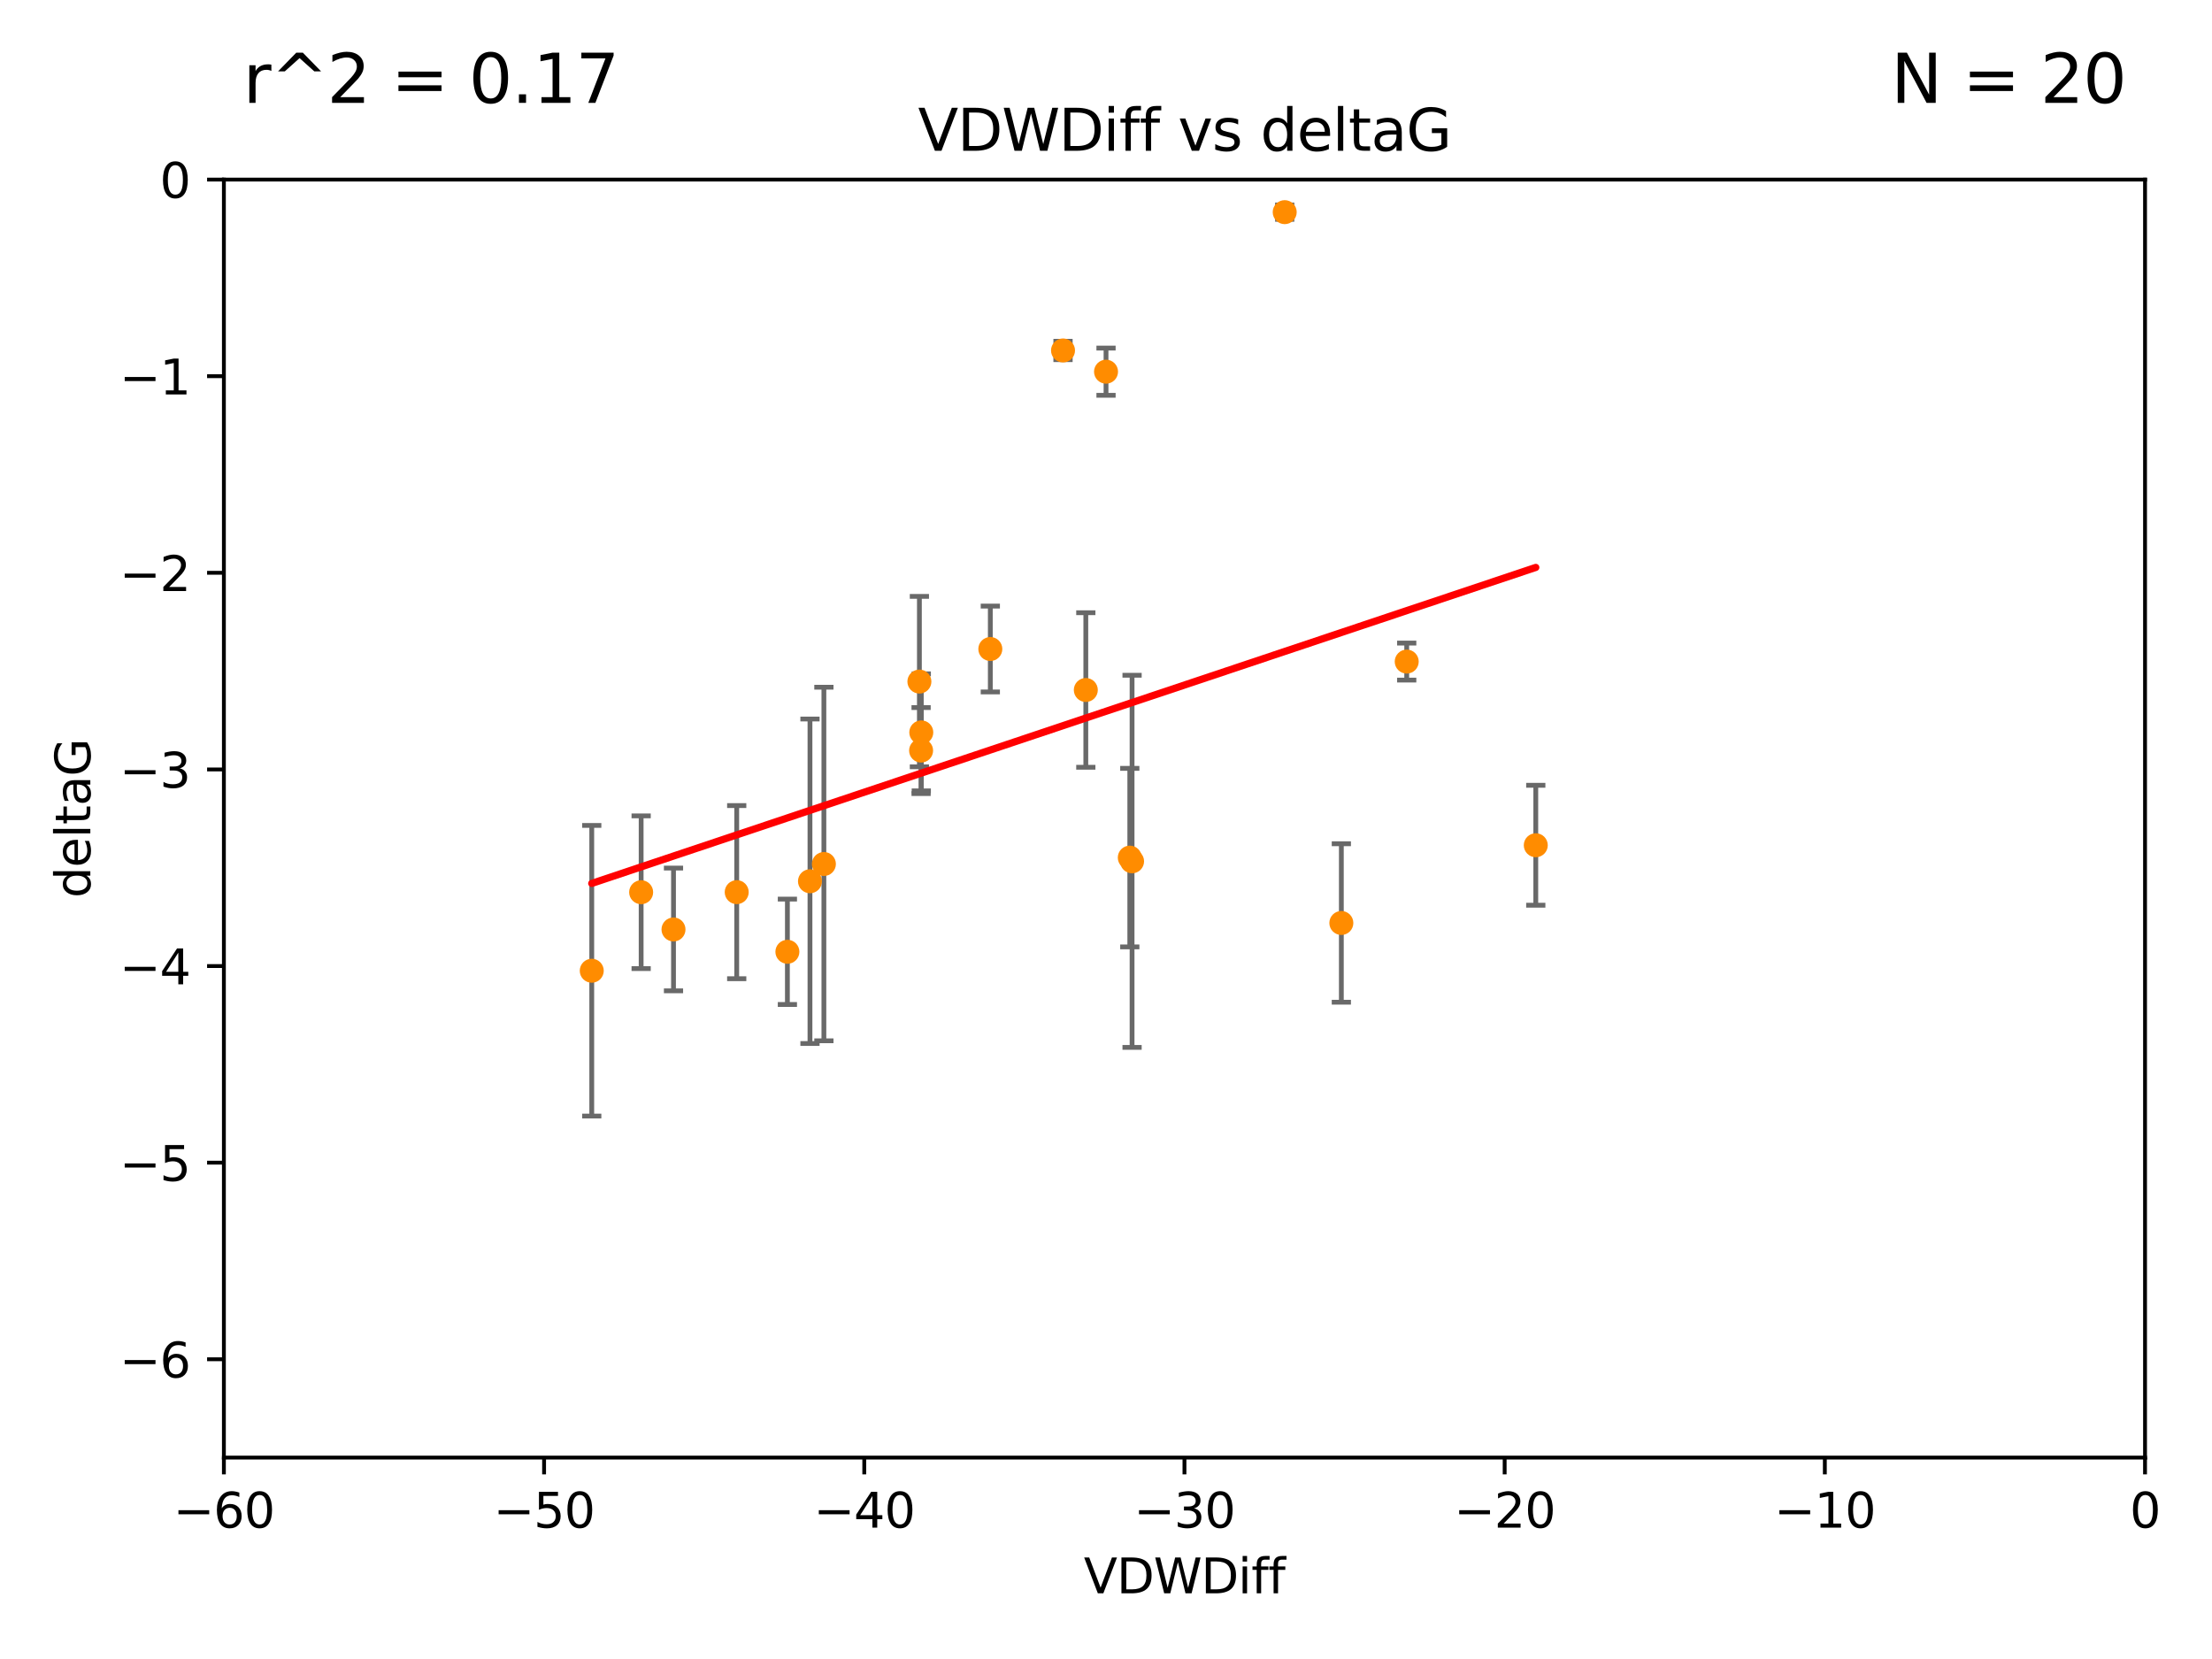 <?xml version="1.0" encoding="utf-8" standalone="no"?>
<!DOCTYPE svg PUBLIC "-//W3C//DTD SVG 1.1//EN"
  "http://www.w3.org/Graphics/SVG/1.1/DTD/svg11.dtd">
<svg xmlns:xlink="http://www.w3.org/1999/xlink" width="460.8pt" height="345.6pt" viewBox="0 0 460.8 345.6" xmlns="http://www.w3.org/2000/svg" version="1.1">
 <defs>
  <style type="text/css">*{stroke-linejoin: round; stroke-linecap: butt}</style>
 </defs>
 <g id="figure_1">
  <g id="patch_1">
   <path d="M 0 345.6 
L 460.8 345.6 
L 460.8 0 
L 0 0 
z
" style="fill: #ffffff"/>
  </g>
  <g id="axes_1">
   <g id="patch_2">
    <path d="M 46.64 303.64 
L 446.85 303.64 
L 446.85 37.411 
L 46.64 37.411 
z
" style="fill: #ffffff"/>
   </g>
   <g id="PathCollection_1">
    <defs>
     <path id="ma28bfe2abc" d="M 0 1.118 
C 0.297 1.118 0.581 1 0.791 0.791 
C 1 0.581 1.118 0.297 1.118 0 
C 1.118 -0.297 1 -0.581 0.791 -0.791 
C 0.581 -1 0.297 -1.118 0 -1.118 
C -0.297 -1.118 -0.581 -1 -0.791 -0.791 
C -1 -0.581 -1.118 -0.297 -1.118 0 
C -1.118 0.297 -1 0.581 -0.791 0.791 
C -0.581 1 -0.297 1.118 0 1.118 
z
" style="stroke: #ff8c00"/>
    </defs>
    <g clip-path="url(#pb793a4bb3d)">
     <use xlink:href="#ma28bfe2abc" x="140.302" y="193.624" style="fill: #ff8c00; stroke: #ff8c00"/>
     <use xlink:href="#ma28bfe2abc" x="123.273" y="202.224" style="fill: #ff8c00; stroke: #ff8c00"/>
     <use xlink:href="#ma28bfe2abc" x="168.733" y="183.582" style="fill: #ff8c00; stroke: #ff8c00"/>
     <use xlink:href="#ma28bfe2abc" x="153.471" y="185.85" style="fill: #ff8c00; stroke: #ff8c00"/>
     <use xlink:href="#ma28bfe2abc" x="164.028" y="198.274" style="fill: #ff8c00; stroke: #ff8c00"/>
     <use xlink:href="#ma28bfe2abc" x="191.881" y="156.358" style="fill: #ff8c00; stroke: #ff8c00"/>
     <use xlink:href="#ma28bfe2abc" x="133.562" y="185.865" style="fill: #ff8c00; stroke: #ff8c00"/>
     <use xlink:href="#ma28bfe2abc" x="191.527" y="141.984" style="fill: #ff8c00; stroke: #ff8c00"/>
     <use xlink:href="#ma28bfe2abc" x="206.302" y="135.2" style="fill: #ff8c00; stroke: #ff8c00"/>
     <use xlink:href="#ma28bfe2abc" x="226.195" y="143.737" style="fill: #ff8c00; stroke: #ff8c00"/>
     <use xlink:href="#ma28bfe2abc" x="171.632" y="179.987" style="fill: #ff8c00; stroke: #ff8c00"/>
     <use xlink:href="#ma28bfe2abc" x="235.831" y="179.428" style="fill: #ff8c00; stroke: #ff8c00"/>
     <use xlink:href="#ma28bfe2abc" x="191.92" y="152.568" style="fill: #ff8c00; stroke: #ff8c00"/>
     <use xlink:href="#ma28bfe2abc" x="267.628" y="44.195" style="fill: #ff8c00; stroke: #ff8c00"/>
     <use xlink:href="#ma28bfe2abc" x="293.045" y="137.82" style="fill: #ff8c00; stroke: #ff8c00"/>
     <use xlink:href="#ma28bfe2abc" x="235.357" y="178.658" style="fill: #ff8c00; stroke: #ff8c00"/>
     <use xlink:href="#ma28bfe2abc" x="279.426" y="192.274" style="fill: #ff8c00; stroke: #ff8c00"/>
     <use xlink:href="#ma28bfe2abc" x="221.446" y="73.007" style="fill: #ff8c00; stroke: #ff8c00"/>
     <use xlink:href="#ma28bfe2abc" x="319.931" y="176.082" style="fill: #ff8c00; stroke: #ff8c00"/>
     <use xlink:href="#ma28bfe2abc" x="230.406" y="77.429" style="fill: #ff8c00; stroke: #ff8c00"/>
    </g>
   </g>
   <g id="matplotlib.axis_1">
    <g id="xtick_1">
     <g id="line2d_1">
      <defs>
       <path id="mff84c210b4" d="M 0 0 
L 0 3.5 
" style="stroke: #000000; stroke-width: 0.8"/>
      </defs>
      <g>
       <use xlink:href="#mff84c210b4" x="46.64" y="303.64" style="stroke: #000000; stroke-width: 0.8"/>
      </g>
     </g>
     <g id="text_1">
      <!-- −60 -->
      <g transform="translate(36.088 318.238)scale(0.1 -0.1)">
       <defs>
        <path id="DejaVuSans-2212" d="M 678 2272 
L 4684 2272 
L 4684 1741 
L 678 1741 
L 678 2272 
z
" transform="scale(0.016)"/>
        <path id="DejaVuSans-36" d="M 2113 2584 
Q 1688 2584 1439 2293 
Q 1191 2003 1191 1497 
Q 1191 994 1439 701 
Q 1688 409 2113 409 
Q 2538 409 2786 701 
Q 3034 994 3034 1497 
Q 3034 2003 2786 2293 
Q 2538 2584 2113 2584 
z
M 3366 4563 
L 3366 3988 
Q 3128 4100 2886 4159 
Q 2644 4219 2406 4219 
Q 1781 4219 1451 3797 
Q 1122 3375 1075 2522 
Q 1259 2794 1537 2939 
Q 1816 3084 2150 3084 
Q 2853 3084 3261 2657 
Q 3669 2231 3669 1497 
Q 3669 778 3244 343 
Q 2819 -91 2113 -91 
Q 1303 -91 875 529 
Q 447 1150 447 2328 
Q 447 3434 972 4092 
Q 1497 4750 2381 4750 
Q 2619 4750 2861 4703 
Q 3103 4656 3366 4563 
z
" transform="scale(0.016)"/>
        <path id="DejaVuSans-30" d="M 2034 4250 
Q 1547 4250 1301 3770 
Q 1056 3291 1056 2328 
Q 1056 1369 1301 889 
Q 1547 409 2034 409 
Q 2525 409 2770 889 
Q 3016 1369 3016 2328 
Q 3016 3291 2770 3770 
Q 2525 4250 2034 4250 
z
M 2034 4750 
Q 2819 4750 3233 4129 
Q 3647 3509 3647 2328 
Q 3647 1150 3233 529 
Q 2819 -91 2034 -91 
Q 1250 -91 836 529 
Q 422 1150 422 2328 
Q 422 3509 836 4129 
Q 1250 4750 2034 4750 
z
" transform="scale(0.016)"/>
       </defs>
       <use xlink:href="#DejaVuSans-2212"/>
       <use xlink:href="#DejaVuSans-36" x="83.789"/>
       <use xlink:href="#DejaVuSans-30" x="147.412"/>
      </g>
     </g>
    </g>
    <g id="xtick_2">
     <g id="line2d_2">
      <g>
       <use xlink:href="#mff84c210b4" x="113.342" y="303.64" style="stroke: #000000; stroke-width: 0.8"/>
      </g>
     </g>
     <g id="text_2">
      <!-- −50 -->
      <g transform="translate(102.789 318.238)scale(0.1 -0.1)">
       <defs>
        <path id="DejaVuSans-35" d="M 691 4666 
L 3169 4666 
L 3169 4134 
L 1269 4134 
L 1269 2991 
Q 1406 3038 1543 3061 
Q 1681 3084 1819 3084 
Q 2600 3084 3056 2656 
Q 3513 2228 3513 1497 
Q 3513 744 3044 326 
Q 2575 -91 1722 -91 
Q 1428 -91 1123 -41 
Q 819 9 494 109 
L 494 744 
Q 775 591 1075 516 
Q 1375 441 1709 441 
Q 2250 441 2565 725 
Q 2881 1009 2881 1497 
Q 2881 1984 2565 2268 
Q 2250 2553 1709 2553 
Q 1456 2553 1204 2497 
Q 953 2441 691 2322 
L 691 4666 
z
" transform="scale(0.016)"/>
       </defs>
       <use xlink:href="#DejaVuSans-2212"/>
       <use xlink:href="#DejaVuSans-35" x="83.789"/>
       <use xlink:href="#DejaVuSans-30" x="147.412"/>
      </g>
     </g>
    </g>
    <g id="xtick_3">
     <g id="line2d_3">
      <g>
       <use xlink:href="#mff84c210b4" x="180.043" y="303.64" style="stroke: #000000; stroke-width: 0.8"/>
      </g>
     </g>
     <g id="text_3">
      <!-- −40 -->
      <g transform="translate(169.491 318.238)scale(0.1 -0.1)">
       <defs>
        <path id="DejaVuSans-34" d="M 2419 4116 
L 825 1625 
L 2419 1625 
L 2419 4116 
z
M 2253 4666 
L 3047 4666 
L 3047 1625 
L 3713 1625 
L 3713 1100 
L 3047 1100 
L 3047 0 
L 2419 0 
L 2419 1100 
L 313 1100 
L 313 1709 
L 2253 4666 
z
" transform="scale(0.016)"/>
       </defs>
       <use xlink:href="#DejaVuSans-2212"/>
       <use xlink:href="#DejaVuSans-34" x="83.789"/>
       <use xlink:href="#DejaVuSans-30" x="147.412"/>
      </g>
     </g>
    </g>
    <g id="xtick_4">
     <g id="line2d_4">
      <g>
       <use xlink:href="#mff84c210b4" x="246.745" y="303.64" style="stroke: #000000; stroke-width: 0.8"/>
      </g>
     </g>
     <g id="text_4">
      <!-- −30 -->
      <g transform="translate(236.193 318.238)scale(0.1 -0.1)">
       <defs>
        <path id="DejaVuSans-33" d="M 2597 2516 
Q 3050 2419 3304 2112 
Q 3559 1806 3559 1356 
Q 3559 666 3084 287 
Q 2609 -91 1734 -91 
Q 1441 -91 1130 -33 
Q 819 25 488 141 
L 488 750 
Q 750 597 1062 519 
Q 1375 441 1716 441 
Q 2309 441 2620 675 
Q 2931 909 2931 1356 
Q 2931 1769 2642 2001 
Q 2353 2234 1838 2234 
L 1294 2234 
L 1294 2753 
L 1863 2753 
Q 2328 2753 2575 2939 
Q 2822 3125 2822 3475 
Q 2822 3834 2567 4026 
Q 2313 4219 1838 4219 
Q 1578 4219 1281 4162 
Q 984 4106 628 3988 
L 628 4550 
Q 988 4650 1302 4700 
Q 1616 4750 1894 4750 
Q 2613 4750 3031 4423 
Q 3450 4097 3450 3541 
Q 3450 3153 3228 2886 
Q 3006 2619 2597 2516 
z
" transform="scale(0.016)"/>
       </defs>
       <use xlink:href="#DejaVuSans-2212"/>
       <use xlink:href="#DejaVuSans-33" x="83.789"/>
       <use xlink:href="#DejaVuSans-30" x="147.412"/>
      </g>
     </g>
    </g>
    <g id="xtick_5">
     <g id="line2d_5">
      <g>
       <use xlink:href="#mff84c210b4" x="313.447" y="303.64" style="stroke: #000000; stroke-width: 0.8"/>
      </g>
     </g>
     <g id="text_5">
      <!-- −20 -->
      <g transform="translate(302.894 318.238)scale(0.1 -0.1)">
       <defs>
        <path id="DejaVuSans-32" d="M 1228 531 
L 3431 531 
L 3431 0 
L 469 0 
L 469 531 
Q 828 903 1448 1529 
Q 2069 2156 2228 2338 
Q 2531 2678 2651 2914 
Q 2772 3150 2772 3378 
Q 2772 3750 2511 3984 
Q 2250 4219 1831 4219 
Q 1534 4219 1204 4116 
Q 875 4013 500 3803 
L 500 4441 
Q 881 4594 1212 4672 
Q 1544 4750 1819 4750 
Q 2544 4750 2975 4387 
Q 3406 4025 3406 3419 
Q 3406 3131 3298 2873 
Q 3191 2616 2906 2266 
Q 2828 2175 2409 1742 
Q 1991 1309 1228 531 
z
" transform="scale(0.016)"/>
       </defs>
       <use xlink:href="#DejaVuSans-2212"/>
       <use xlink:href="#DejaVuSans-32" x="83.789"/>
       <use xlink:href="#DejaVuSans-30" x="147.412"/>
      </g>
     </g>
    </g>
    <g id="xtick_6">
     <g id="line2d_6">
      <g>
       <use xlink:href="#mff84c210b4" x="380.148" y="303.64" style="stroke: #000000; stroke-width: 0.8"/>
      </g>
     </g>
     <g id="text_6">
      <!-- −10 -->
      <g transform="translate(369.596 318.238)scale(0.1 -0.1)">
       <defs>
        <path id="DejaVuSans-31" d="M 794 531 
L 1825 531 
L 1825 4091 
L 703 3866 
L 703 4441 
L 1819 4666 
L 2450 4666 
L 2450 531 
L 3481 531 
L 3481 0 
L 794 0 
L 794 531 
z
" transform="scale(0.016)"/>
       </defs>
       <use xlink:href="#DejaVuSans-2212"/>
       <use xlink:href="#DejaVuSans-31" x="83.789"/>
       <use xlink:href="#DejaVuSans-30" x="147.412"/>
      </g>
     </g>
    </g>
    <g id="xtick_7">
     <g id="line2d_7">
      <g>
       <use xlink:href="#mff84c210b4" x="446.85" y="303.64" style="stroke: #000000; stroke-width: 0.8"/>
      </g>
     </g>
     <g id="text_7">
      <!-- 0 -->
      <g transform="translate(443.669 318.238)scale(0.1 -0.1)">
       <use xlink:href="#DejaVuSans-30"/>
      </g>
     </g>
    </g>
    <g id="text_8">
     <!-- VDWDiff -->
     <g transform="translate(225.772 331.917)scale(0.1 -0.1)">
      <defs>
       <path id="DejaVuSans-56" d="M 1831 0 
L 50 4666 
L 709 4666 
L 2188 738 
L 3669 4666 
L 4325 4666 
L 2547 0 
L 1831 0 
z
" transform="scale(0.016)"/>
       <path id="DejaVuSans-44" d="M 1259 4147 
L 1259 519 
L 2022 519 
Q 2988 519 3436 956 
Q 3884 1394 3884 2338 
Q 3884 3275 3436 3711 
Q 2988 4147 2022 4147 
L 1259 4147 
z
M 628 4666 
L 1925 4666 
Q 3281 4666 3915 4102 
Q 4550 3538 4550 2338 
Q 4550 1131 3912 565 
Q 3275 0 1925 0 
L 628 0 
L 628 4666 
z
" transform="scale(0.016)"/>
       <path id="DejaVuSans-57" d="M 213 4666 
L 850 4666 
L 1831 722 
L 2809 4666 
L 3519 4666 
L 4500 722 
L 5478 4666 
L 6119 4666 
L 4947 0 
L 4153 0 
L 3169 4050 
L 2175 0 
L 1381 0 
L 213 4666 
z
" transform="scale(0.016)"/>
       <path id="DejaVuSans-69" d="M 603 3500 
L 1178 3500 
L 1178 0 
L 603 0 
L 603 3500 
z
M 603 4863 
L 1178 4863 
L 1178 4134 
L 603 4134 
L 603 4863 
z
" transform="scale(0.016)"/>
       <path id="DejaVuSans-66" d="M 2375 4863 
L 2375 4384 
L 1825 4384 
Q 1516 4384 1395 4259 
Q 1275 4134 1275 3809 
L 1275 3500 
L 2222 3500 
L 2222 3053 
L 1275 3053 
L 1275 0 
L 697 0 
L 697 3053 
L 147 3053 
L 147 3500 
L 697 3500 
L 697 3744 
Q 697 4328 969 4595 
Q 1241 4863 1831 4863 
L 2375 4863 
z
" transform="scale(0.016)"/>
      </defs>
      <use xlink:href="#DejaVuSans-56"/>
      <use xlink:href="#DejaVuSans-44" x="68.408"/>
      <use xlink:href="#DejaVuSans-57" x="145.41"/>
      <use xlink:href="#DejaVuSans-44" x="244.287"/>
      <use xlink:href="#DejaVuSans-69" x="321.289"/>
      <use xlink:href="#DejaVuSans-66" x="349.072"/>
      <use xlink:href="#DejaVuSans-66" x="384.277"/>
     </g>
    </g>
   </g>
   <g id="matplotlib.axis_2">
    <g id="ytick_1">
     <g id="line2d_8">
      <defs>
       <path id="mc3b5f6096a" d="M 0 0 
L -3.5 0 
" style="stroke: #000000; stroke-width: 0.8"/>
      </defs>
      <g>
       <use xlink:href="#mc3b5f6096a" x="46.64" y="283.161" style="stroke: #000000; stroke-width: 0.8"/>
      </g>
     </g>
     <g id="text_9">
      <!-- −6 -->
      <g transform="translate(24.898 286.96)scale(0.1 -0.1)">
       <use xlink:href="#DejaVuSans-2212"/>
       <use xlink:href="#DejaVuSans-36" x="83.789"/>
      </g>
     </g>
    </g>
    <g id="ytick_2">
     <g id="line2d_9">
      <g>
       <use xlink:href="#mc3b5f6096a" x="46.64" y="242.203" style="stroke: #000000; stroke-width: 0.8"/>
      </g>
     </g>
     <g id="text_10">
      <!-- −5 -->
      <g transform="translate(24.898 246.002)scale(0.1 -0.1)">
       <use xlink:href="#DejaVuSans-2212"/>
       <use xlink:href="#DejaVuSans-35" x="83.789"/>
      </g>
     </g>
    </g>
    <g id="ytick_3">
     <g id="line2d_10">
      <g>
       <use xlink:href="#mc3b5f6096a" x="46.64" y="201.244" style="stroke: #000000; stroke-width: 0.8"/>
      </g>
     </g>
     <g id="text_11">
      <!-- −4 -->
      <g transform="translate(24.898 205.044)scale(0.1 -0.1)">
       <use xlink:href="#DejaVuSans-2212"/>
       <use xlink:href="#DejaVuSans-34" x="83.789"/>
      </g>
     </g>
    </g>
    <g id="ytick_4">
     <g id="line2d_11">
      <g>
       <use xlink:href="#mc3b5f6096a" x="46.64" y="160.286" style="stroke: #000000; stroke-width: 0.8"/>
      </g>
     </g>
     <g id="text_12">
      <!-- −3 -->
      <g transform="translate(24.898 164.085)scale(0.1 -0.1)">
       <use xlink:href="#DejaVuSans-2212"/>
       <use xlink:href="#DejaVuSans-33" x="83.789"/>
      </g>
     </g>
    </g>
    <g id="ytick_5">
     <g id="line2d_12">
      <g>
       <use xlink:href="#mc3b5f6096a" x="46.64" y="119.328" style="stroke: #000000; stroke-width: 0.8"/>
      </g>
     </g>
     <g id="text_13">
      <!-- −2 -->
      <g transform="translate(24.898 123.127)scale(0.1 -0.1)">
       <use xlink:href="#DejaVuSans-2212"/>
       <use xlink:href="#DejaVuSans-32" x="83.789"/>
      </g>
     </g>
    </g>
    <g id="ytick_6">
     <g id="line2d_13">
      <g>
       <use xlink:href="#mc3b5f6096a" x="46.64" y="78.369" style="stroke: #000000; stroke-width: 0.8"/>
      </g>
     </g>
     <g id="text_14">
      <!-- −1 -->
      <g transform="translate(24.898 82.169)scale(0.1 -0.1)">
       <use xlink:href="#DejaVuSans-2212"/>
       <use xlink:href="#DejaVuSans-31" x="83.789"/>
      </g>
     </g>
    </g>
    <g id="ytick_7">
     <g id="line2d_14">
      <g>
       <use xlink:href="#mc3b5f6096a" x="46.64" y="37.411" style="stroke: #000000; stroke-width: 0.8"/>
      </g>
     </g>
     <g id="text_15">
      <!-- 0 -->
      <g transform="translate(33.278 41.21)scale(0.1 -0.1)">
       <use xlink:href="#DejaVuSans-30"/>
      </g>
     </g>
    </g>
    <g id="text_16">
     <!-- deltaG -->
     <g transform="translate(18.818 187.064)rotate(-90)scale(0.1 -0.1)">
      <defs>
       <path id="DejaVuSans-64" d="M 2906 2969 
L 2906 4863 
L 3481 4863 
L 3481 0 
L 2906 0 
L 2906 525 
Q 2725 213 2448 61 
Q 2172 -91 1784 -91 
Q 1150 -91 751 415 
Q 353 922 353 1747 
Q 353 2572 751 3078 
Q 1150 3584 1784 3584 
Q 2172 3584 2448 3432 
Q 2725 3281 2906 2969 
z
M 947 1747 
Q 947 1113 1208 752 
Q 1469 391 1925 391 
Q 2381 391 2643 752 
Q 2906 1113 2906 1747 
Q 2906 2381 2643 2742 
Q 2381 3103 1925 3103 
Q 1469 3103 1208 2742 
Q 947 2381 947 1747 
z
" transform="scale(0.016)"/>
       <path id="DejaVuSans-65" d="M 3597 1894 
L 3597 1613 
L 953 1613 
Q 991 1019 1311 708 
Q 1631 397 2203 397 
Q 2534 397 2845 478 
Q 3156 559 3463 722 
L 3463 178 
Q 3153 47 2828 -22 
Q 2503 -91 2169 -91 
Q 1331 -91 842 396 
Q 353 884 353 1716 
Q 353 2575 817 3079 
Q 1281 3584 2069 3584 
Q 2775 3584 3186 3129 
Q 3597 2675 3597 1894 
z
M 3022 2063 
Q 3016 2534 2758 2815 
Q 2500 3097 2075 3097 
Q 1594 3097 1305 2825 
Q 1016 2553 972 2059 
L 3022 2063 
z
" transform="scale(0.016)"/>
       <path id="DejaVuSans-6c" d="M 603 4863 
L 1178 4863 
L 1178 0 
L 603 0 
L 603 4863 
z
" transform="scale(0.016)"/>
       <path id="DejaVuSans-74" d="M 1172 4494 
L 1172 3500 
L 2356 3500 
L 2356 3053 
L 1172 3053 
L 1172 1153 
Q 1172 725 1289 603 
Q 1406 481 1766 481 
L 2356 481 
L 2356 0 
L 1766 0 
Q 1100 0 847 248 
Q 594 497 594 1153 
L 594 3053 
L 172 3053 
L 172 3500 
L 594 3500 
L 594 4494 
L 1172 4494 
z
" transform="scale(0.016)"/>
       <path id="DejaVuSans-61" d="M 2194 1759 
Q 1497 1759 1228 1600 
Q 959 1441 959 1056 
Q 959 750 1161 570 
Q 1363 391 1709 391 
Q 2188 391 2477 730 
Q 2766 1069 2766 1631 
L 2766 1759 
L 2194 1759 
z
M 3341 1997 
L 3341 0 
L 2766 0 
L 2766 531 
Q 2569 213 2275 61 
Q 1981 -91 1556 -91 
Q 1019 -91 701 211 
Q 384 513 384 1019 
Q 384 1609 779 1909 
Q 1175 2209 1959 2209 
L 2766 2209 
L 2766 2266 
Q 2766 2663 2505 2880 
Q 2244 3097 1772 3097 
Q 1472 3097 1187 3025 
Q 903 2953 641 2809 
L 641 3341 
Q 956 3463 1253 3523 
Q 1550 3584 1831 3584 
Q 2591 3584 2966 3190 
Q 3341 2797 3341 1997 
z
" transform="scale(0.016)"/>
       <path id="DejaVuSans-47" d="M 3809 666 
L 3809 1919 
L 2778 1919 
L 2778 2438 
L 4434 2438 
L 4434 434 
Q 4069 175 3628 42 
Q 3188 -91 2688 -91 
Q 1594 -91 976 548 
Q 359 1188 359 2328 
Q 359 3472 976 4111 
Q 1594 4750 2688 4750 
Q 3144 4750 3555 4637 
Q 3966 4525 4313 4306 
L 4313 3634 
Q 3963 3931 3569 4081 
Q 3175 4231 2741 4231 
Q 1884 4231 1454 3753 
Q 1025 3275 1025 2328 
Q 1025 1384 1454 906 
Q 1884 428 2741 428 
Q 3075 428 3337 486 
Q 3600 544 3809 666 
z
" transform="scale(0.016)"/>
      </defs>
      <use xlink:href="#DejaVuSans-64"/>
      <use xlink:href="#DejaVuSans-65" x="63.477"/>
      <use xlink:href="#DejaVuSans-6c" x="125"/>
      <use xlink:href="#DejaVuSans-74" x="152.783"/>
      <use xlink:href="#DejaVuSans-61" x="191.992"/>
      <use xlink:href="#DejaVuSans-47" x="253.271"/>
     </g>
    </g>
   </g>
   <g id="LineCollection_1">
    <path d="M 140.302 206.412 
L 140.302 180.836 
" clip-path="url(#pb793a4bb3d)" style="fill: none; stroke: #696969"/>
    <path d="M 123.273 232.495 
L 123.273 171.952 
" clip-path="url(#pb793a4bb3d)" style="fill: none; stroke: #696969"/>
    <path d="M 168.733 217.379 
L 168.733 149.785 
" clip-path="url(#pb793a4bb3d)" style="fill: none; stroke: #696969"/>
    <path d="M 153.471 203.882 
L 153.471 167.818 
" clip-path="url(#pb793a4bb3d)" style="fill: none; stroke: #696969"/>
    <path d="M 164.028 209.251 
L 164.028 187.297 
" clip-path="url(#pb793a4bb3d)" style="fill: none; stroke: #696969"/>
    <path d="M 191.881 165.316 
L 191.881 147.4 
" clip-path="url(#pb793a4bb3d)" style="fill: none; stroke: #696969"/>
    <path d="M 133.562 201.771 
L 133.562 169.959 
" clip-path="url(#pb793a4bb3d)" style="fill: none; stroke: #696969"/>
    <path d="M 191.527 159.735 
L 191.527 124.234 
" clip-path="url(#pb793a4bb3d)" style="fill: none; stroke: #696969"/>
    <path d="M 206.302 144.142 
L 206.302 126.259 
" clip-path="url(#pb793a4bb3d)" style="fill: none; stroke: #696969"/>
    <path d="M 226.195 159.833 
L 226.195 127.641 
" clip-path="url(#pb793a4bb3d)" style="fill: none; stroke: #696969"/>
    <path d="M 171.632 216.812 
L 171.632 143.163 
" clip-path="url(#pb793a4bb3d)" style="fill: none; stroke: #696969"/>
    <path d="M 235.831 218.19 
L 235.831 140.665 
" clip-path="url(#pb793a4bb3d)" style="fill: none; stroke: #696969"/>
    <path d="M 191.92 164.756 
L 191.92 140.38 
" clip-path="url(#pb793a4bb3d)" style="fill: none; stroke: #696969"/>
    <path d="M 267.628 45.692 
L 267.628 42.698 
" clip-path="url(#pb793a4bb3d)" style="fill: none; stroke: #696969"/>
    <path d="M 293.045 141.674 
L 293.045 133.965 
" clip-path="url(#pb793a4bb3d)" style="fill: none; stroke: #696969"/>
    <path d="M 235.357 197.253 
L 235.357 160.063 
" clip-path="url(#pb793a4bb3d)" style="fill: none; stroke: #696969"/>
    <path d="M 279.426 208.781 
L 279.426 175.768 
" clip-path="url(#pb793a4bb3d)" style="fill: none; stroke: #696969"/>
    <path d="M 221.446 74.92 
L 221.446 71.095 
" clip-path="url(#pb793a4bb3d)" style="fill: none; stroke: #696969"/>
    <path d="M 319.931 188.573 
L 319.931 163.591 
" clip-path="url(#pb793a4bb3d)" style="fill: none; stroke: #696969"/>
    <path d="M 230.406 82.346 
L 230.406 72.511 
" clip-path="url(#pb793a4bb3d)" style="fill: none; stroke: #696969"/>
   </g>
   <g id="line2d_15">
    <defs>
     <path id="m29cf5ff60f" d="M 2 0 
L -2 -0 
" style="stroke: #696969"/>
    </defs>
    <g clip-path="url(#pb793a4bb3d)">
     <use xlink:href="#m29cf5ff60f" x="140.302" y="206.412" style="fill: #696969; stroke: #696969"/>
     <use xlink:href="#m29cf5ff60f" x="123.273" y="232.495" style="fill: #696969; stroke: #696969"/>
     <use xlink:href="#m29cf5ff60f" x="168.733" y="217.379" style="fill: #696969; stroke: #696969"/>
     <use xlink:href="#m29cf5ff60f" x="153.471" y="203.882" style="fill: #696969; stroke: #696969"/>
     <use xlink:href="#m29cf5ff60f" x="164.028" y="209.251" style="fill: #696969; stroke: #696969"/>
     <use xlink:href="#m29cf5ff60f" x="191.881" y="165.316" style="fill: #696969; stroke: #696969"/>
     <use xlink:href="#m29cf5ff60f" x="133.562" y="201.771" style="fill: #696969; stroke: #696969"/>
     <use xlink:href="#m29cf5ff60f" x="191.527" y="159.735" style="fill: #696969; stroke: #696969"/>
     <use xlink:href="#m29cf5ff60f" x="206.302" y="144.142" style="fill: #696969; stroke: #696969"/>
     <use xlink:href="#m29cf5ff60f" x="226.195" y="159.833" style="fill: #696969; stroke: #696969"/>
     <use xlink:href="#m29cf5ff60f" x="171.632" y="216.812" style="fill: #696969; stroke: #696969"/>
     <use xlink:href="#m29cf5ff60f" x="235.831" y="218.19" style="fill: #696969; stroke: #696969"/>
     <use xlink:href="#m29cf5ff60f" x="191.92" y="164.756" style="fill: #696969; stroke: #696969"/>
     <use xlink:href="#m29cf5ff60f" x="267.628" y="45.692" style="fill: #696969; stroke: #696969"/>
     <use xlink:href="#m29cf5ff60f" x="293.045" y="141.674" style="fill: #696969; stroke: #696969"/>
     <use xlink:href="#m29cf5ff60f" x="235.357" y="197.253" style="fill: #696969; stroke: #696969"/>
     <use xlink:href="#m29cf5ff60f" x="279.426" y="208.781" style="fill: #696969; stroke: #696969"/>
     <use xlink:href="#m29cf5ff60f" x="221.446" y="74.92" style="fill: #696969; stroke: #696969"/>
     <use xlink:href="#m29cf5ff60f" x="319.931" y="188.573" style="fill: #696969; stroke: #696969"/>
     <use xlink:href="#m29cf5ff60f" x="230.406" y="82.346" style="fill: #696969; stroke: #696969"/>
    </g>
   </g>
   <g id="line2d_16">
    <g clip-path="url(#pb793a4bb3d)">
     <use xlink:href="#m29cf5ff60f" x="140.302" y="180.836" style="fill: #696969; stroke: #696969"/>
     <use xlink:href="#m29cf5ff60f" x="123.273" y="171.952" style="fill: #696969; stroke: #696969"/>
     <use xlink:href="#m29cf5ff60f" x="168.733" y="149.785" style="fill: #696969; stroke: #696969"/>
     <use xlink:href="#m29cf5ff60f" x="153.471" y="167.818" style="fill: #696969; stroke: #696969"/>
     <use xlink:href="#m29cf5ff60f" x="164.028" y="187.297" style="fill: #696969; stroke: #696969"/>
     <use xlink:href="#m29cf5ff60f" x="191.881" y="147.4" style="fill: #696969; stroke: #696969"/>
     <use xlink:href="#m29cf5ff60f" x="133.562" y="169.959" style="fill: #696969; stroke: #696969"/>
     <use xlink:href="#m29cf5ff60f" x="191.527" y="124.234" style="fill: #696969; stroke: #696969"/>
     <use xlink:href="#m29cf5ff60f" x="206.302" y="126.259" style="fill: #696969; stroke: #696969"/>
     <use xlink:href="#m29cf5ff60f" x="226.195" y="127.641" style="fill: #696969; stroke: #696969"/>
     <use xlink:href="#m29cf5ff60f" x="171.632" y="143.163" style="fill: #696969; stroke: #696969"/>
     <use xlink:href="#m29cf5ff60f" x="235.831" y="140.665" style="fill: #696969; stroke: #696969"/>
     <use xlink:href="#m29cf5ff60f" x="191.92" y="140.38" style="fill: #696969; stroke: #696969"/>
     <use xlink:href="#m29cf5ff60f" x="267.628" y="42.698" style="fill: #696969; stroke: #696969"/>
     <use xlink:href="#m29cf5ff60f" x="293.045" y="133.965" style="fill: #696969; stroke: #696969"/>
     <use xlink:href="#m29cf5ff60f" x="235.357" y="160.063" style="fill: #696969; stroke: #696969"/>
     <use xlink:href="#m29cf5ff60f" x="279.426" y="175.768" style="fill: #696969; stroke: #696969"/>
     <use xlink:href="#m29cf5ff60f" x="221.446" y="71.095" style="fill: #696969; stroke: #696969"/>
     <use xlink:href="#m29cf5ff60f" x="319.931" y="163.591" style="fill: #696969; stroke: #696969"/>
     <use xlink:href="#m29cf5ff60f" x="230.406" y="72.511" style="fill: #696969; stroke: #696969"/>
    </g>
   </g>
   <g id="line2d_17">
    <path d="M 140.302 178.331 
L 123.273 184.031 
L 168.733 168.815 
L 153.471 173.923 
L 164.028 170.39 
L 191.881 161.067 
L 133.562 180.587 
L 191.527 161.185 
L 206.302 156.24 
L 226.195 149.581 
L 171.632 167.844 
L 235.831 146.356 
L 191.92 161.054 
L 267.628 135.713 
L 293.045 127.205 
L 235.357 146.514 
L 279.426 131.764 
L 221.446 151.171 
L 319.931 118.206 
L 230.406 148.171 
" clip-path="url(#pb793a4bb3d)" style="fill: none; stroke: #ff0000; stroke-width: 1.5; stroke-linecap: square"/>
   </g>
   <g id="line2d_18">
    <defs>
     <path id="m5e50a6df79" d="M 0 2 
C 0.53 2 1.039 1.789 1.414 1.414 
C 1.789 1.039 2 0.53 2 0 
C 2 -0.53 1.789 -1.039 1.414 -1.414 
C 1.039 -1.789 0.53 -2 0 -2 
C -0.53 -2 -1.039 -1.789 -1.414 -1.414 
C -1.789 -1.039 -2 -0.53 -2 0 
C -2 0.53 -1.789 1.039 -1.414 1.414 
C -1.039 1.789 -0.53 2 0 2 
z
" style="stroke: #ff8c00"/>
    </defs>
    <g clip-path="url(#pb793a4bb3d)">
     <use xlink:href="#m5e50a6df79" x="140.302" y="193.624" style="fill: #ff8c00; stroke: #ff8c00"/>
     <use xlink:href="#m5e50a6df79" x="123.273" y="202.224" style="fill: #ff8c00; stroke: #ff8c00"/>
     <use xlink:href="#m5e50a6df79" x="168.733" y="183.582" style="fill: #ff8c00; stroke: #ff8c00"/>
     <use xlink:href="#m5e50a6df79" x="153.471" y="185.85" style="fill: #ff8c00; stroke: #ff8c00"/>
     <use xlink:href="#m5e50a6df79" x="164.028" y="198.274" style="fill: #ff8c00; stroke: #ff8c00"/>
     <use xlink:href="#m5e50a6df79" x="191.881" y="156.358" style="fill: #ff8c00; stroke: #ff8c00"/>
     <use xlink:href="#m5e50a6df79" x="133.562" y="185.865" style="fill: #ff8c00; stroke: #ff8c00"/>
     <use xlink:href="#m5e50a6df79" x="191.527" y="141.984" style="fill: #ff8c00; stroke: #ff8c00"/>
     <use xlink:href="#m5e50a6df79" x="206.302" y="135.2" style="fill: #ff8c00; stroke: #ff8c00"/>
     <use xlink:href="#m5e50a6df79" x="226.195" y="143.737" style="fill: #ff8c00; stroke: #ff8c00"/>
     <use xlink:href="#m5e50a6df79" x="171.632" y="179.987" style="fill: #ff8c00; stroke: #ff8c00"/>
     <use xlink:href="#m5e50a6df79" x="235.831" y="179.428" style="fill: #ff8c00; stroke: #ff8c00"/>
     <use xlink:href="#m5e50a6df79" x="191.92" y="152.568" style="fill: #ff8c00; stroke: #ff8c00"/>
     <use xlink:href="#m5e50a6df79" x="267.628" y="44.195" style="fill: #ff8c00; stroke: #ff8c00"/>
     <use xlink:href="#m5e50a6df79" x="293.045" y="137.82" style="fill: #ff8c00; stroke: #ff8c00"/>
     <use xlink:href="#m5e50a6df79" x="235.357" y="178.658" style="fill: #ff8c00; stroke: #ff8c00"/>
     <use xlink:href="#m5e50a6df79" x="279.426" y="192.274" style="fill: #ff8c00; stroke: #ff8c00"/>
     <use xlink:href="#m5e50a6df79" x="221.446" y="73.007" style="fill: #ff8c00; stroke: #ff8c00"/>
     <use xlink:href="#m5e50a6df79" x="319.931" y="176.082" style="fill: #ff8c00; stroke: #ff8c00"/>
     <use xlink:href="#m5e50a6df79" x="230.406" y="77.429" style="fill: #ff8c00; stroke: #ff8c00"/>
    </g>
   </g>
   <g id="patch_3">
    <path d="M 46.64 303.64 
L 46.64 37.411 
" style="fill: none; stroke: #000000; stroke-width: 0.8; stroke-linejoin: miter; stroke-linecap: square"/>
   </g>
   <g id="patch_4">
    <path d="M 446.85 303.64 
L 446.85 37.411 
" style="fill: none; stroke: #000000; stroke-width: 0.8; stroke-linejoin: miter; stroke-linecap: square"/>
   </g>
   <g id="patch_5">
    <path d="M 46.64 303.64 
L 446.85 303.64 
" style="fill: none; stroke: #000000; stroke-width: 0.8; stroke-linejoin: miter; stroke-linecap: square"/>
   </g>
   <g id="patch_6">
    <path d="M 46.64 37.411 
L 446.85 37.411 
" style="fill: none; stroke: #000000; stroke-width: 0.8; stroke-linejoin: miter; stroke-linecap: square"/>
   </g>
   <g id="text_17">
    <!-- N = 20 -->
    <g transform="translate(393.929 21.426)scale(0.14 -0.14)">
     <defs>
      <path id="DejaVuSans-4e" d="M 628 4666 
L 1478 4666 
L 3547 763 
L 3547 4666 
L 4159 4666 
L 4159 0 
L 3309 0 
L 1241 3903 
L 1241 0 
L 628 0 
L 628 4666 
z
" transform="scale(0.016)"/>
      <path id="DejaVuSans-20" transform="scale(0.016)"/>
      <path id="DejaVuSans-3d" d="M 678 2906 
L 4684 2906 
L 4684 2381 
L 678 2381 
L 678 2906 
z
M 678 1631 
L 4684 1631 
L 4684 1100 
L 678 1100 
L 678 1631 
z
" transform="scale(0.016)"/>
     </defs>
     <use xlink:href="#DejaVuSans-4e"/>
     <use xlink:href="#DejaVuSans-20" x="74.805"/>
     <use xlink:href="#DejaVuSans-3d" x="106.592"/>
     <use xlink:href="#DejaVuSans-20" x="190.381"/>
     <use xlink:href="#DejaVuSans-32" x="222.168"/>
     <use xlink:href="#DejaVuSans-30" x="285.791"/>
    </g>
   </g>
   <g id="text_18">
    <!-- r^2 = 0.17 -->
    <g transform="translate(50.642 21.426)scale(0.14 -0.14)">
     <defs>
      <path id="DejaVuSans-72" d="M 2631 2963 
Q 2534 3019 2420 3045 
Q 2306 3072 2169 3072 
Q 1681 3072 1420 2755 
Q 1159 2438 1159 1844 
L 1159 0 
L 581 0 
L 581 3500 
L 1159 3500 
L 1159 2956 
Q 1341 3275 1631 3429 
Q 1922 3584 2338 3584 
Q 2397 3584 2469 3576 
Q 2541 3569 2628 3553 
L 2631 2963 
z
" transform="scale(0.016)"/>
      <path id="DejaVuSans-5e" d="M 2988 4666 
L 4684 2925 
L 4056 2925 
L 2681 4159 
L 1306 2925 
L 678 2925 
L 2375 4666 
L 2988 4666 
z
" transform="scale(0.016)"/>
      <path id="DejaVuSans-2e" d="M 684 794 
L 1344 794 
L 1344 0 
L 684 0 
L 684 794 
z
" transform="scale(0.016)"/>
      <path id="DejaVuSans-37" d="M 525 4666 
L 3525 4666 
L 3525 4397 
L 1831 0 
L 1172 0 
L 2766 4134 
L 525 4134 
L 525 4666 
z
" transform="scale(0.016)"/>
     </defs>
     <use xlink:href="#DejaVuSans-72"/>
     <use xlink:href="#DejaVuSans-5e" x="41.113"/>
     <use xlink:href="#DejaVuSans-32" x="124.902"/>
     <use xlink:href="#DejaVuSans-20" x="188.525"/>
     <use xlink:href="#DejaVuSans-3d" x="220.312"/>
     <use xlink:href="#DejaVuSans-20" x="304.102"/>
     <use xlink:href="#DejaVuSans-30" x="335.889"/>
     <use xlink:href="#DejaVuSans-2e" x="399.512"/>
     <use xlink:href="#DejaVuSans-31" x="431.299"/>
     <use xlink:href="#DejaVuSans-37" x="494.922"/>
    </g>
   </g>
   <g id="text_19">
    <!-- VDWDiff vs deltaG -->
    <g transform="translate(191.24 31.411)scale(0.12 -0.12)">
     <defs>
      <path id="DejaVuSans-76" d="M 191 3500 
L 800 3500 
L 1894 563 
L 2988 3500 
L 3597 3500 
L 2284 0 
L 1503 0 
L 191 3500 
z
" transform="scale(0.016)"/>
      <path id="DejaVuSans-73" d="M 2834 3397 
L 2834 2853 
Q 2591 2978 2328 3040 
Q 2066 3103 1784 3103 
Q 1356 3103 1142 2972 
Q 928 2841 928 2578 
Q 928 2378 1081 2264 
Q 1234 2150 1697 2047 
L 1894 2003 
Q 2506 1872 2764 1633 
Q 3022 1394 3022 966 
Q 3022 478 2636 193 
Q 2250 -91 1575 -91 
Q 1294 -91 989 -36 
Q 684 19 347 128 
L 347 722 
Q 666 556 975 473 
Q 1284 391 1588 391 
Q 1994 391 2212 530 
Q 2431 669 2431 922 
Q 2431 1156 2273 1281 
Q 2116 1406 1581 1522 
L 1381 1569 
Q 847 1681 609 1914 
Q 372 2147 372 2553 
Q 372 3047 722 3315 
Q 1072 3584 1716 3584 
Q 2034 3584 2315 3537 
Q 2597 3491 2834 3397 
z
" transform="scale(0.016)"/>
     </defs>
     <use xlink:href="#DejaVuSans-56"/>
     <use xlink:href="#DejaVuSans-44" x="68.408"/>
     <use xlink:href="#DejaVuSans-57" x="145.41"/>
     <use xlink:href="#DejaVuSans-44" x="244.287"/>
     <use xlink:href="#DejaVuSans-69" x="321.289"/>
     <use xlink:href="#DejaVuSans-66" x="349.072"/>
     <use xlink:href="#DejaVuSans-66" x="384.277"/>
     <use xlink:href="#DejaVuSans-20" x="419.482"/>
     <use xlink:href="#DejaVuSans-76" x="451.27"/>
     <use xlink:href="#DejaVuSans-73" x="510.449"/>
     <use xlink:href="#DejaVuSans-20" x="562.549"/>
     <use xlink:href="#DejaVuSans-64" x="594.336"/>
     <use xlink:href="#DejaVuSans-65" x="657.812"/>
     <use xlink:href="#DejaVuSans-6c" x="719.336"/>
     <use xlink:href="#DejaVuSans-74" x="747.119"/>
     <use xlink:href="#DejaVuSans-61" x="786.328"/>
     <use xlink:href="#DejaVuSans-47" x="847.607"/>
    </g>
   </g>
  </g>
 </g>
 <defs>
  <clipPath id="pb793a4bb3d">
   <rect x="46.64" y="37.411" width="400.21" height="266.229"/>
  </clipPath>
 </defs>
</svg>
